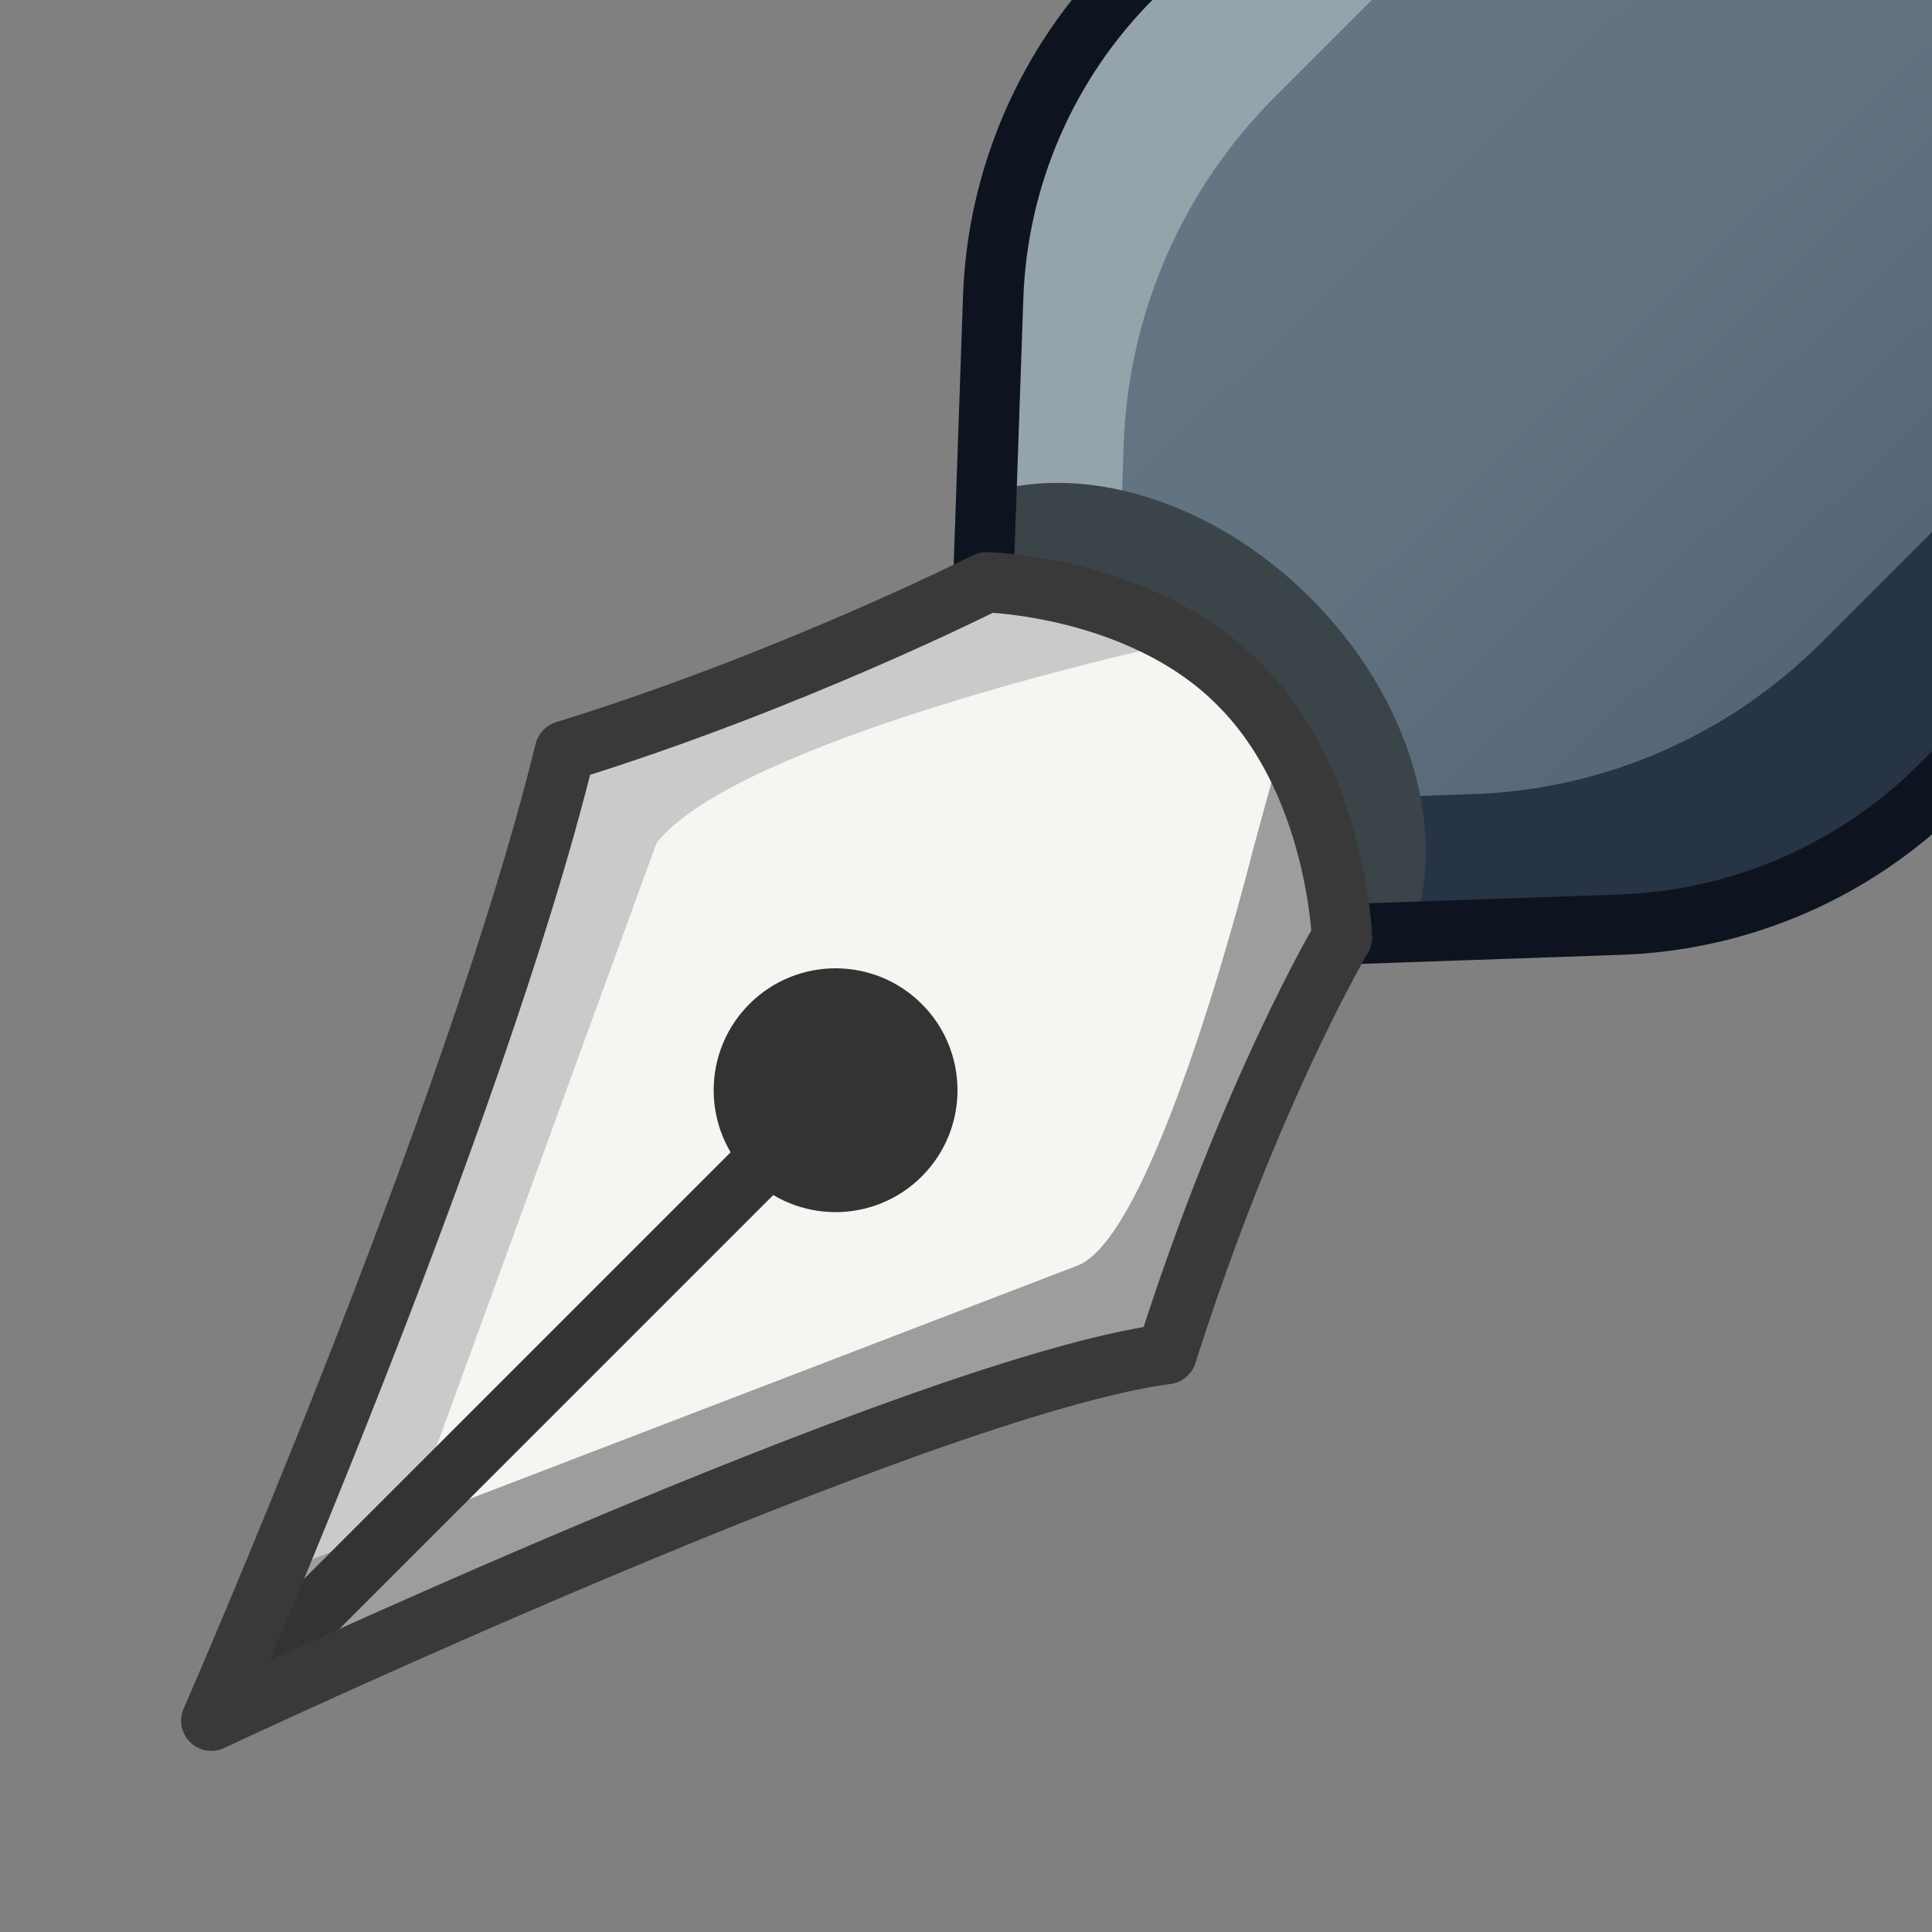 <?xml version="1.0" encoding="UTF-8" standalone="no"?>
<!DOCTYPE svg PUBLIC "-//W3C//DTD SVG 1.1//EN" "http://www.w3.org/Graphics/SVG/1.1/DTD/svg11.dtd">
<svg width="100%" height="100%" viewBox="0 0 32 32" version="1.1" xmlns="http://www.w3.org/2000/svg" xmlns:xlink="http://www.w3.org/1999/xlink" xml:space="preserve" xmlns:serif="http://www.serif.com/" style="fill-rule:evenodd;clip-rule:evenodd;stroke-linecap:round;stroke-linejoin:round;">
    <rect x="0" y="0" width="32" height="32" fill="#808080" stroke="none"/>
    <g id="Layer-2" serif:id="Layer 2" transform="matrix(1,0,0,1,0,8)">
        <path id="path2073" d="M26.905,-16.526L18.754,-8.375C17.343,-6.964 16.519,-5.068 16.45,-3.074L16.288,1.591L22.174,7.478L26.839,7.315C28.834,7.246 30.729,6.422 32.14,5.011L40.291,-3.14C40.3,-3.148 40.3,-3.163 40.291,-3.171L36.573,-6.889L26.937,-16.526C26.932,-16.53 26.927,-16.532 26.921,-16.532C26.915,-16.532 26.909,-16.53 26.905,-16.526Z" style="fill:url(#_Linear1);fill-rule:nonzero;"/>
        <path id="path1352" d="M37.912,-27.53C37.909,-27.529 37.906,-27.527 37.904,-27.524L18.943,-8.563C17.411,-7.032 16.517,-4.975 16.441,-2.81L16.287,1.591L18.457,3.762L18.612,-0.639C18.687,-2.804 19.582,-4.861 21.114,-6.393L40.074,-25.353C40.084,-25.362 40.099,-25.362 40.108,-25.353L37.937,-27.524C37.931,-27.531 37.921,-27.533 37.912,-27.53Z" style="fill:rgb(149,163,171);fill-rule:nonzero;"/>
        <path id="path1363" d="M36.12,-3.344C36.129,-3.334 36.129,-3.319 36.12,-3.31L30.157,2.653C28.625,4.184 26.568,5.078 24.404,5.153L20.003,5.307L22.174,7.478L26.575,7.325C28.739,7.25 30.797,6.356 32.328,4.824L38.291,-1.139C38.3,-1.148 38.3,-1.163 38.291,-1.173L36.12,-3.344Z" style="fill:rgb(39,52,69);fill-rule:nonzero;"/>
        <path id="path2112" d="M26.014,-15.635L18.754,-8.375C17.343,-6.964 16.519,-5.068 16.45,-3.074L16.288,1.591L22.174,7.478L26.839,7.315C28.834,7.246 30.729,6.422 32.14,5.011L39.4,-2.249L26.014,-15.635Z" style="fill:none;fill-rule:nonzero;"/>
        <g transform="matrix(0.707,-0.707,0.76,0.76,-4.381,9.754)">
            <path d="M16,12C16,9.871 19.277,8.424 20.82,7.823C21.277,7.645 21.279,7.26 21.377,7.305C22.907,8.007 24,9.845 24,12C24,14.221 22.839,16.106 21.234,16.757C20.846,16.915 16,14.76 16,12Z" style="fill:rgb(58,68,73);"/>
        </g>
        <path id="path21121" serif:id="path2112" d="M26.014,-15.635L18.754,-8.375C17.343,-6.964 16.519,-5.068 16.45,-3.074L16.288,1.591L22.174,7.478L26.839,7.315C28.834,7.246 30.729,6.422 32.14,5.011L39.4,-2.249L26.014,-15.635Z" style="fill:none;fill-rule:nonzero;stroke:rgb(14,20,31);stroke-width:1px;"/>
        <path id="path1350" d="M20.475,3.285C18.868,1.704 17.015,0.969 16.34,1.644C16.34,1.644 11.493,3.301 9.357,4.44L3.5,20.5L19.323,14.427C20.455,10.99 22.226,7.53 22.226,7.53C22.226,7.53 22.227,7.53 22.227,7.529C22.909,6.844 22.143,4.954 20.53,3.34C20.512,3.322 20.493,3.303 20.475,3.285Z" style="fill:rgb(246,245,241);fill-rule:nonzero;"/>
        <g id="path1400" transform="matrix(0.265,0,0,0.265,0,-8)">
            <path d="M64.673,35.492C63.417,35.455 62.423,35.782 61.757,36.452C61.757,36.452 39.565,44 35.367,47.015L13.228,107.717L22.227,104.262L41.036,52.685C46.073,46.277 71.923,40.543 71.923,40.543C74.057,38.408 68.095,35.598 64.673,35.492Z" style="fill:rgb(202,202,202);fill-rule:nonzero;"/>
        </g>
        <g id="path1411" transform="matrix(0.265,0,0,0.265,0,-8)">
            <path d="M84.006,58.693C86.586,56.105 81.916,45.598 79.786,47.732C79.786,47.734 78.337,53.029 78.337,53.031C78.337,53.031 72.343,77.183 67.36,79.097L16.558,98.593L13.228,107.717L73.029,84.766C78.52,70.863 84.006,58.701 84.006,58.701L84.006,58.693Z" style="fill:rgb(157,157,157);fill-rule:nonzero;"/>
        </g>
        <path id="path2065" d="M4.19,19.704L13.838,10.056" style="fill:none;fill-rule:nonzero;stroke:rgb(51,51,51);stroke-width:1px;stroke-linejoin:miter;"/>
        <g id="path2071" transform="matrix(0.57,0.57,-0.57,0.57,2.685,1.951)">
            <circle cx="16.896" cy="-2.674" r="2.505" style="fill:rgb(51,51,51);"/>
        </g>
        <path id="path1398" d="M20.475,3.285C18.868,1.704 16.34,1.644 16.34,1.644C16.34,1.644 13.078,3.291 9.357,4.44C7.869,10.515 3.5,20.5 3.5,20.5C3.5,20.5 15.281,14.957 19.323,14.427C20.703,10.088 22.226,7.53 22.226,7.53L22.227,7.529C22.227,7.529 22.143,4.954 20.53,3.34C20.512,3.322 20.493,3.303 20.475,3.285Z" style="fill:none;fill-rule:nonzero;stroke:rgb(57,57,57);stroke-width:1px;"/>
    </g>
    <defs>
        <linearGradient id="_Linear1" x1="0" y1="0" x2="1" y2="0" gradientUnits="userSpaceOnUse" gradientTransform="matrix(16.948,17.14,-17.14,16.948,21.394,-14.111)"><stop offset="0" style="stop-color:rgb(102,120,133);stop-opacity:1"/><stop offset="0.45" style="stop-color:rgb(97,115,129);stop-opacity:0.99"/><stop offset="1" style="stop-color:rgb(72,90,108);stop-opacity:0.99"/></linearGradient>
    </defs>
</svg>
